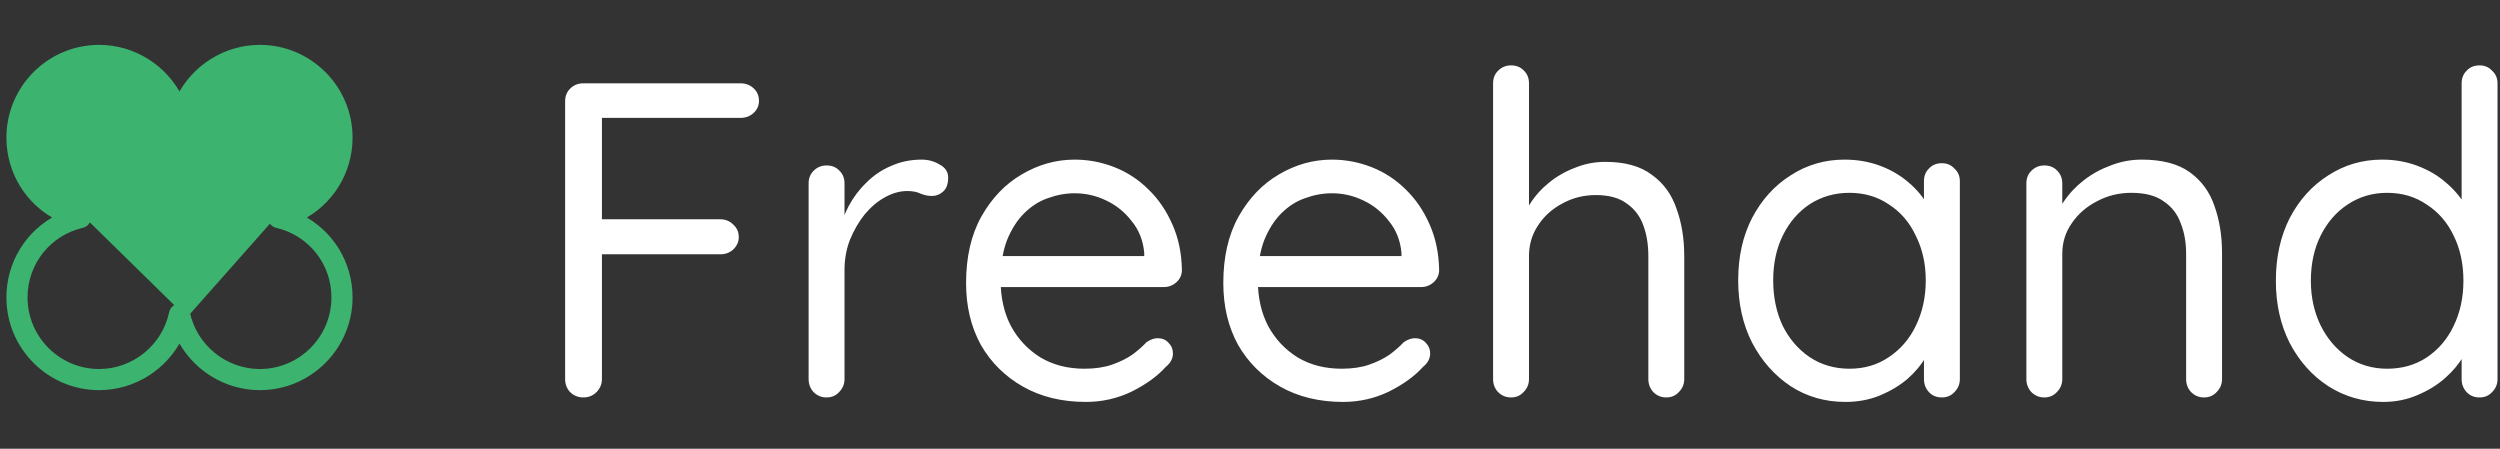 <svg width="195" height="35" viewBox="0 0 195 35" fill="none" xmlns="http://www.w3.org/2000/svg">
<rect x="0" y="0" width="195" height="35" fill="#333333" stroke="none"/>
<path d="M21.593 16.406C21.333 16.466 21.149 16.699 21.149 16.966M21.593 16.406L21.649 16.649L21.593 16.407C21.593 16.406 21.593 16.406 21.593 16.406ZM21.593 16.406C24.248 15.789 26.102 13.456 26.102 10.731C26.102 7.515 23.485 4.898 20.269 4.898C17.525 4.898 15.124 6.846 14.562 9.528C14.506 9.794 14.272 9.985 14 9.985C13.729 9.985 13.494 9.794 13.438 9.528C12.876 6.846 10.475 4.898 7.731 4.898C4.515 4.898 1.898 7.515 1.898 10.731C1.898 13.456 3.752 15.789 6.407 16.406L21.149 16.966M21.149 16.966C21.149 17.232 21.333 17.464 21.593 17.525C24.248 18.142 26.102 20.475 26.102 23.2C26.102 26.416 23.485 29.033 20.269 29.033C17.525 29.033 15.124 27.085 14.562 24.403M21.149 16.966L14.562 24.403M14.562 24.403C14.506 24.137 14.272 23.946 14 23.946C13.729 23.946 13.494 24.137 13.438 24.403C12.876 27.085 10.475 29.033 7.731 29.033C4.515 29.033 1.898 26.416 1.898 23.2C1.898 20.475 3.752 18.142 6.407 17.525C6.667 17.464 6.851 17.232 6.851 16.966C6.851 16.699 6.667 16.467 6.407 16.407L14.562 24.403ZM27.25 10.731C27.25 6.881 24.119 3.75 20.269 3.75C17.57 3.75 15.152 5.322 14 7.662C12.848 5.322 10.429 3.75 7.731 3.75C3.881 3.75 0.75 6.881 0.75 10.731C0.75 13.428 2.268 15.806 4.591 16.966C2.268 18.125 0.75 20.503 0.75 23.2C0.75 27.05 3.881 30.181 7.731 30.181C10.429 30.181 12.848 28.609 14 26.269C15.152 28.609 17.57 30.181 20.269 30.181C24.119 30.181 27.25 27.05 27.25 23.2C27.25 20.503 25.732 18.125 23.409 16.966C25.732 15.806 27.25 13.428 27.25 10.731Z" fill="#3DB370" stroke="#3DB370" stroke-width="0.5"/>
<path d="M45.515 31C45.095 31 44.745 30.86 44.465 30.58C44.208 30.3 44.08 29.962 44.08 29.565V7.9C44.08 7.503 44.208 7.177 44.465 6.92C44.745 6.64 45.083 6.5 45.48 6.5H57.765C58.162 6.5 58.5 6.628 58.78 6.885C59.06 7.142 59.2 7.468 59.2 7.865C59.2 8.238 59.06 8.553 58.78 8.81C58.5 9.067 58.162 9.195 57.765 9.195H46.74L46.95 8.915V17.49L46.775 17.105H56.19C56.587 17.105 56.925 17.245 57.205 17.525C57.485 17.782 57.625 18.108 57.625 18.505C57.625 18.855 57.485 19.17 57.205 19.45C56.925 19.707 56.587 19.835 56.19 19.835H46.705L46.95 19.52V29.565C46.95 29.962 46.81 30.3 46.53 30.58C46.25 30.86 45.912 31 45.515 31ZM64.472 31C64.076 31 63.737 30.86 63.457 30.58C63.201 30.3 63.072 29.962 63.072 29.565V14.305C63.072 13.908 63.201 13.582 63.457 13.325C63.737 13.045 64.076 12.905 64.472 12.905C64.892 12.905 65.231 13.045 65.487 13.325C65.744 13.582 65.872 13.908 65.872 14.305V18.925L65.452 18.19C65.592 17.467 65.837 16.767 66.187 16.09C66.561 15.39 67.027 14.772 67.587 14.235C68.147 13.675 68.789 13.243 69.512 12.94C70.236 12.613 71.029 12.45 71.892 12.45C72.406 12.45 72.872 12.578 73.292 12.835C73.736 13.068 73.957 13.407 73.957 13.85C73.957 14.34 73.829 14.702 73.572 14.935C73.316 15.168 73.024 15.285 72.697 15.285C72.394 15.285 72.102 15.227 71.822 15.11C71.542 14.97 71.192 14.9 70.772 14.9C70.189 14.9 69.606 15.063 69.022 15.39C68.462 15.693 67.937 16.137 67.447 16.72C66.981 17.303 66.596 17.968 66.292 18.715C66.012 19.438 65.872 20.22 65.872 21.06V29.565C65.872 29.962 65.732 30.3 65.452 30.58C65.196 30.86 64.869 31 64.472 31ZM84.699 31.35C82.832 31.35 81.199 30.953 79.799 30.16C78.399 29.367 77.302 28.282 76.509 26.905C75.739 25.505 75.354 23.895 75.354 22.075C75.354 20.045 75.751 18.318 76.544 16.895C77.361 15.448 78.411 14.352 79.694 13.605C81.001 12.835 82.377 12.45 83.824 12.45C84.897 12.45 85.936 12.648 86.939 13.045C87.942 13.442 88.829 14.025 89.599 14.795C90.369 15.542 90.987 16.452 91.454 17.525C91.921 18.575 92.166 19.753 92.189 21.06C92.189 21.433 92.049 21.748 91.769 22.005C91.489 22.262 91.162 22.39 90.789 22.39H76.964L76.334 19.975H89.809L89.249 20.465V19.695C89.156 18.738 88.829 17.922 88.269 17.245C87.733 16.545 87.067 16.008 86.274 15.635C85.504 15.262 84.688 15.075 83.824 15.075C83.124 15.075 82.424 15.203 81.724 15.46C81.047 15.693 80.429 16.09 79.869 16.65C79.332 17.187 78.889 17.887 78.539 18.75C78.213 19.613 78.049 20.652 78.049 21.865C78.049 23.218 78.317 24.408 78.854 25.435C79.414 26.462 80.184 27.278 81.164 27.885C82.144 28.468 83.287 28.76 84.594 28.76C85.411 28.76 86.123 28.655 86.729 28.445C87.336 28.235 87.861 27.978 88.304 27.675C88.748 27.348 89.121 27.022 89.424 26.695C89.728 26.485 90.019 26.38 90.299 26.38C90.649 26.38 90.929 26.497 91.139 26.73C91.373 26.963 91.489 27.243 91.489 27.57C91.489 27.967 91.302 28.317 90.929 28.62C90.276 29.343 89.389 29.985 88.269 30.545C87.149 31.082 85.959 31.35 84.699 31.35ZM104.763 31.35C102.896 31.35 101.263 30.953 99.863 30.16C98.463 29.367 97.366 28.282 96.573 26.905C95.803 25.505 95.418 23.895 95.418 22.075C95.418 20.045 95.814 18.318 96.608 16.895C97.424 15.448 98.474 14.352 99.758 13.605C101.064 12.835 102.441 12.45 103.888 12.45C104.961 12.45 105.999 12.648 107.003 13.045C108.006 13.442 108.893 14.025 109.663 14.795C110.433 15.542 111.051 16.452 111.518 17.525C111.984 18.575 112.229 19.753 112.253 21.06C112.253 21.433 112.113 21.748 111.833 22.005C111.553 22.262 111.226 22.39 110.853 22.39H97.028L96.398 19.975H109.873L109.313 20.465V19.695C109.219 18.738 108.893 17.922 108.333 17.245C107.796 16.545 107.131 16.008 106.338 15.635C105.568 15.262 104.751 15.075 103.888 15.075C103.188 15.075 102.488 15.203 101.788 15.46C101.111 15.693 100.493 16.09 99.933 16.65C99.396 17.187 98.953 17.887 98.603 18.75C98.276 19.613 98.113 20.652 98.113 21.865C98.113 23.218 98.381 24.408 98.918 25.435C99.478 26.462 100.248 27.278 101.228 27.885C102.208 28.468 103.351 28.76 104.658 28.76C105.474 28.76 106.186 28.655 106.793 28.445C107.399 28.235 107.924 27.978 108.368 27.675C108.811 27.348 109.184 27.022 109.488 26.695C109.791 26.485 110.083 26.38 110.363 26.38C110.713 26.38 110.993 26.497 111.203 26.73C111.436 26.963 111.553 27.243 111.553 27.57C111.553 27.967 111.366 28.317 110.993 28.62C110.339 29.343 109.453 29.985 108.333 30.545C107.213 31.082 106.023 31.35 104.763 31.35ZM125.211 12.625C126.751 12.625 127.964 12.963 128.851 13.64C129.761 14.293 130.403 15.18 130.776 16.3C131.173 17.397 131.371 18.622 131.371 19.975V29.565C131.371 29.962 131.231 30.3 130.951 30.58C130.694 30.86 130.368 31 129.971 31C129.574 31 129.236 30.86 128.956 30.58C128.699 30.3 128.571 29.962 128.571 29.565V19.975C128.571 19.088 128.443 18.295 128.186 17.595C127.929 16.872 127.498 16.3 126.891 15.88C126.308 15.437 125.503 15.215 124.476 15.215C123.519 15.215 122.644 15.437 121.851 15.88C121.058 16.3 120.428 16.872 119.961 17.595C119.494 18.295 119.261 19.088 119.261 19.975V29.565C119.261 29.962 119.121 30.3 118.841 30.58C118.584 30.86 118.258 31 117.861 31C117.464 31 117.126 30.86 116.846 30.58C116.589 30.3 116.461 29.962 116.461 29.565V6.5C116.461 6.103 116.589 5.777 116.846 5.52C117.126 5.24 117.464 5.1 117.861 5.1C118.281 5.1 118.619 5.24 118.876 5.52C119.133 5.777 119.261 6.103 119.261 6.5V16.965L118.561 17.735C118.678 17.128 118.934 16.522 119.331 15.915C119.728 15.285 120.229 14.725 120.836 14.235C121.443 13.745 122.119 13.36 122.866 13.08C123.613 12.777 124.394 12.625 125.211 12.625ZM151.469 12.73C151.865 12.73 152.192 12.87 152.449 13.15C152.729 13.407 152.869 13.733 152.869 14.13V29.565C152.869 29.962 152.729 30.3 152.449 30.58C152.192 30.86 151.865 31 151.469 31C151.049 31 150.71 30.86 150.454 30.58C150.197 30.3 150.069 29.962 150.069 29.565V26.24L150.734 26.17C150.734 26.683 150.559 27.243 150.209 27.85C149.859 28.457 149.38 29.028 148.774 29.565C148.167 30.078 147.444 30.51 146.604 30.86C145.787 31.187 144.9 31.35 143.944 31.35C142.357 31.35 140.934 30.942 139.674 30.125C138.414 29.285 137.41 28.153 136.664 26.73C135.94 25.307 135.579 23.685 135.579 21.865C135.579 20.022 135.94 18.4 136.664 17C137.41 15.577 138.414 14.468 139.674 13.675C140.934 12.858 142.334 12.45 143.874 12.45C144.877 12.45 145.81 12.613 146.674 12.94C147.537 13.267 148.284 13.71 148.914 14.27C149.567 14.83 150.069 15.448 150.419 16.125C150.792 16.802 150.979 17.478 150.979 18.155L150.069 17.945V14.13C150.069 13.733 150.197 13.407 150.454 13.15C150.71 12.87 151.049 12.73 151.469 12.73ZM144.259 28.76C145.425 28.76 146.452 28.457 147.339 27.85C148.249 27.243 148.949 26.427 149.439 25.4C149.952 24.35 150.209 23.172 150.209 21.865C150.209 20.582 149.952 19.427 149.439 18.4C148.949 17.35 148.249 16.533 147.339 15.95C146.452 15.343 145.425 15.04 144.259 15.04C143.115 15.04 142.089 15.332 141.179 15.915C140.292 16.498 139.592 17.303 139.079 18.33C138.565 19.357 138.309 20.535 138.309 21.865C138.309 23.172 138.554 24.35 139.044 25.4C139.557 26.427 140.257 27.243 141.144 27.85C142.054 28.457 143.092 28.76 144.259 28.76ZM167.053 12.45C168.639 12.45 169.888 12.777 170.798 13.43C171.708 14.083 172.349 14.958 172.723 16.055C173.119 17.152 173.318 18.377 173.318 19.73V29.565C173.318 29.962 173.178 30.3 172.898 30.58C172.641 30.86 172.314 31 171.918 31C171.521 31 171.183 30.86 170.903 30.58C170.646 30.3 170.518 29.962 170.518 29.565V19.8C170.518 18.913 170.378 18.12 170.098 17.42C169.841 16.697 169.398 16.125 168.768 15.705C168.161 15.262 167.321 15.04 166.248 15.04C165.268 15.04 164.369 15.262 163.553 15.705C162.736 16.125 162.083 16.697 161.593 17.42C161.103 18.12 160.858 18.913 160.858 19.8V29.565C160.858 29.962 160.718 30.3 160.438 30.58C160.181 30.86 159.854 31 159.458 31C159.061 31 158.723 30.86 158.443 30.58C158.186 30.3 158.058 29.962 158.058 29.565V14.305C158.058 13.908 158.186 13.582 158.443 13.325C158.723 13.045 159.061 12.905 159.458 12.905C159.878 12.905 160.216 13.045 160.473 13.325C160.729 13.582 160.858 13.908 160.858 14.305V16.79L160.158 17.56C160.274 16.953 160.543 16.347 160.963 15.74C161.383 15.11 161.908 14.55 162.538 14.06C163.168 13.57 163.868 13.185 164.638 12.905C165.408 12.602 166.213 12.45 167.053 12.45ZM193.407 5.1C193.804 5.1 194.131 5.24 194.387 5.52C194.667 5.777 194.807 6.103 194.807 6.5V29.565C194.807 29.962 194.667 30.3 194.387 30.58C194.131 30.86 193.804 31 193.407 31C192.987 31 192.649 30.86 192.392 30.58C192.136 30.3 192.007 29.962 192.007 29.565V26.24L192.672 25.995C192.672 26.555 192.497 27.15 192.147 27.78C191.797 28.387 191.319 28.958 190.712 29.495C190.106 30.032 189.382 30.475 188.542 30.825C187.726 31.175 186.839 31.35 185.882 31.35C184.319 31.35 182.896 30.942 181.612 30.125C180.352 29.308 179.349 28.188 178.602 26.765C177.879 25.342 177.517 23.72 177.517 21.9C177.517 20.057 177.879 18.423 178.602 17C179.349 15.577 180.352 14.468 181.612 13.675C182.872 12.858 184.272 12.45 185.812 12.45C186.792 12.45 187.714 12.613 188.577 12.94C189.441 13.267 190.187 13.71 190.817 14.27C191.471 14.83 191.984 15.448 192.357 16.125C192.731 16.802 192.917 17.478 192.917 18.155L192.007 17.945V6.5C192.007 6.103 192.136 5.777 192.392 5.52C192.649 5.24 192.987 5.1 193.407 5.1ZM186.197 28.76C187.364 28.76 188.391 28.468 189.277 27.885C190.187 27.278 190.887 26.462 191.377 25.435C191.891 24.385 192.147 23.207 192.147 21.9C192.147 20.57 191.891 19.392 191.377 18.365C190.887 17.338 190.187 16.533 189.277 15.95C188.391 15.343 187.364 15.04 186.197 15.04C185.054 15.04 184.027 15.343 183.117 15.95C182.231 16.533 181.531 17.338 181.017 18.365C180.504 19.392 180.247 20.57 180.247 21.9C180.247 23.183 180.504 24.35 181.017 25.4C181.531 26.427 182.231 27.243 183.117 27.85C184.027 28.457 185.054 28.76 186.197 28.76Z" fill="#fff"/>
</svg>
